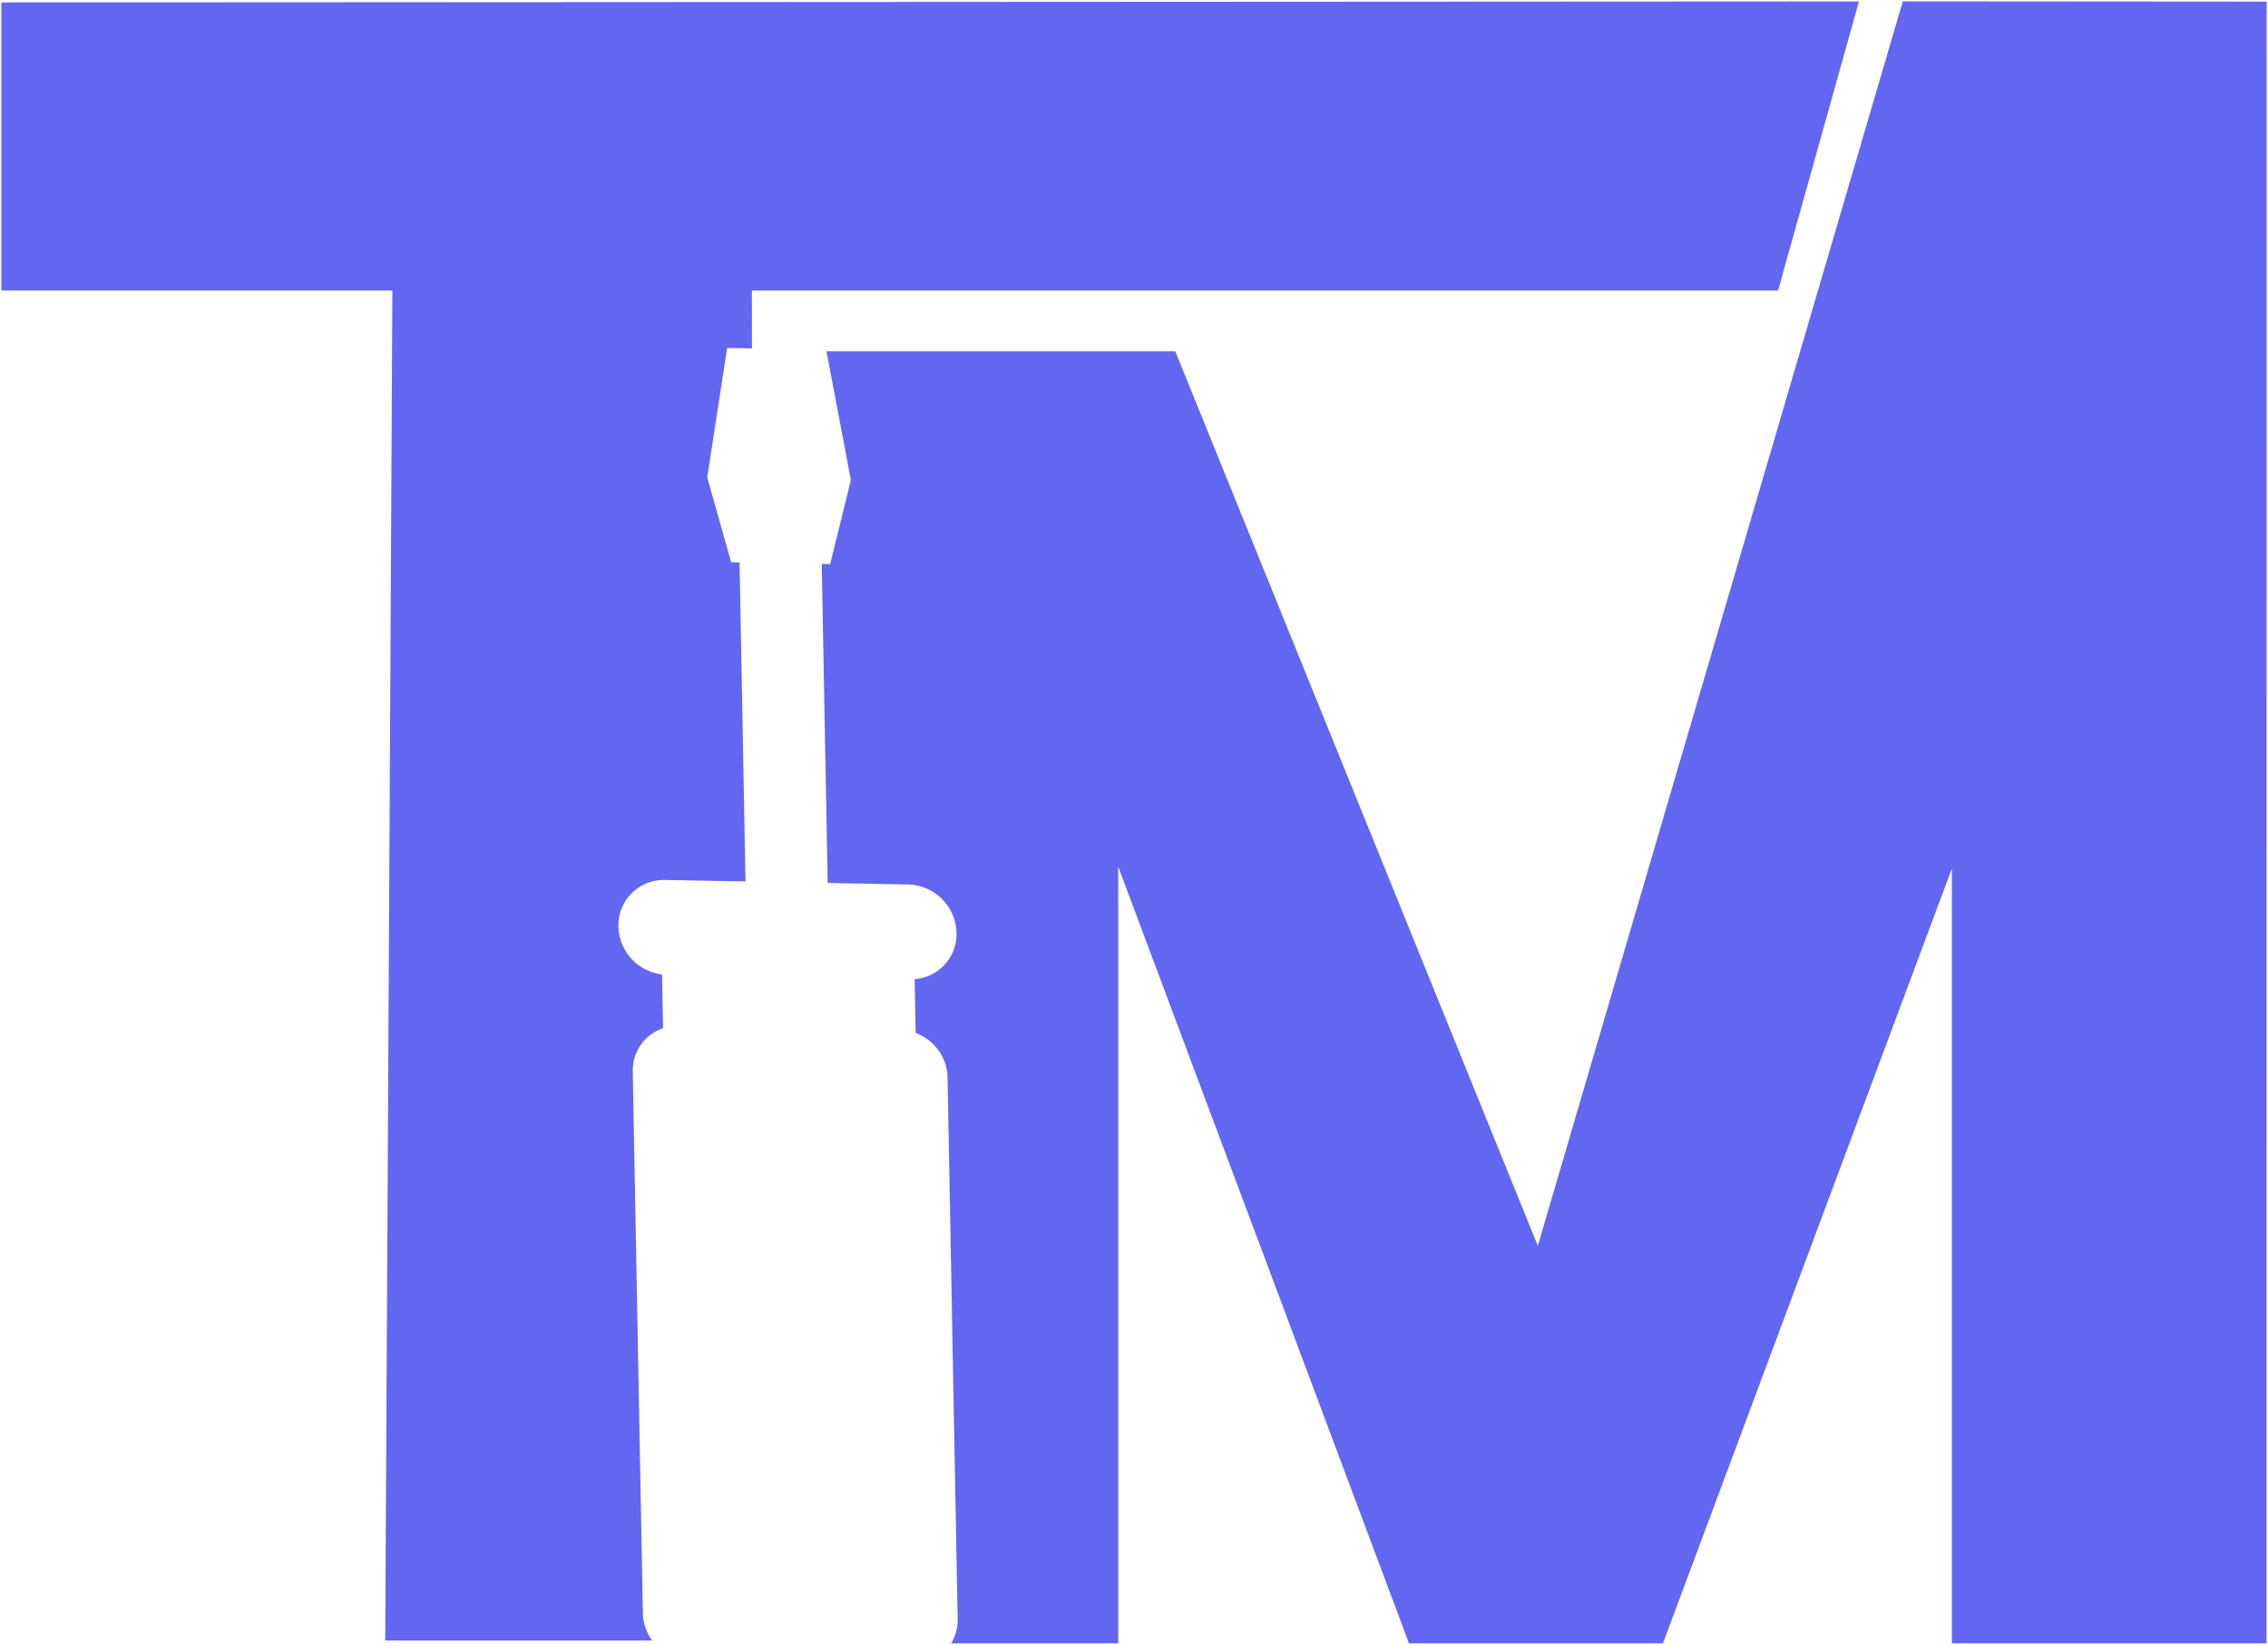 <svg xmlns="http://www.w3.org/2000/svg" width="839.31" height="608.563" viewBox="0 0 839.31 608.563">
  <path id="Subtraction_1" data-name="Subtraction 1" d="M-9303.735-3346.469h-116.45v-286.7l-106.918,286.7h-93.979l-107.6-287.38v287.38h-61.844a16.752,16.752,0,0,0,2.421-9.056l-3.736-200.387a17.545,17.545,0,0,0-3.431-10.09,18.265,18.265,0,0,0-8.379-6.337l-.369-19.907a16.687,16.687,0,0,0,15.5-17.11,18.4,18.4,0,0,0-17.908-17.906l-29.772-.563-2.207-118.051h.079l3.042.056,7.671-31.073-9.035-47.638h129.085l134.158,330.966,135.066-460.466,134.651.1-.043,607.463Zm-597.429-1.085h-98.776l2.647-499.486H-10142v-106.585l687.439-.374-29.945,106.959h-379.747l.02,21.418-6.139-.114-3.044-.053-7.358,47.91,8.845,31.376,3.036.063.079-.005,2.194,118.056-29.775-.552c-.117,0-.232,0-.343,0a16.806,16.806,0,0,0-12.1,5.025,16.859,16.859,0,0,0-4.811,12.231,18.3,18.3,0,0,0,16.147,17.695l.374,19.915a16.439,16.439,0,0,0-8.148,6.028,16.468,16.468,0,0,0-3.059,9.97l3.734,200.387a17.7,17.7,0,0,0,3.436,10.139Z" transform="translate(10142.502 3954.532)" fill="#6366f1" stroke="rgba(0,0,0,0)" stroke-miterlimit="10" stroke-width="1"/>
</svg>
